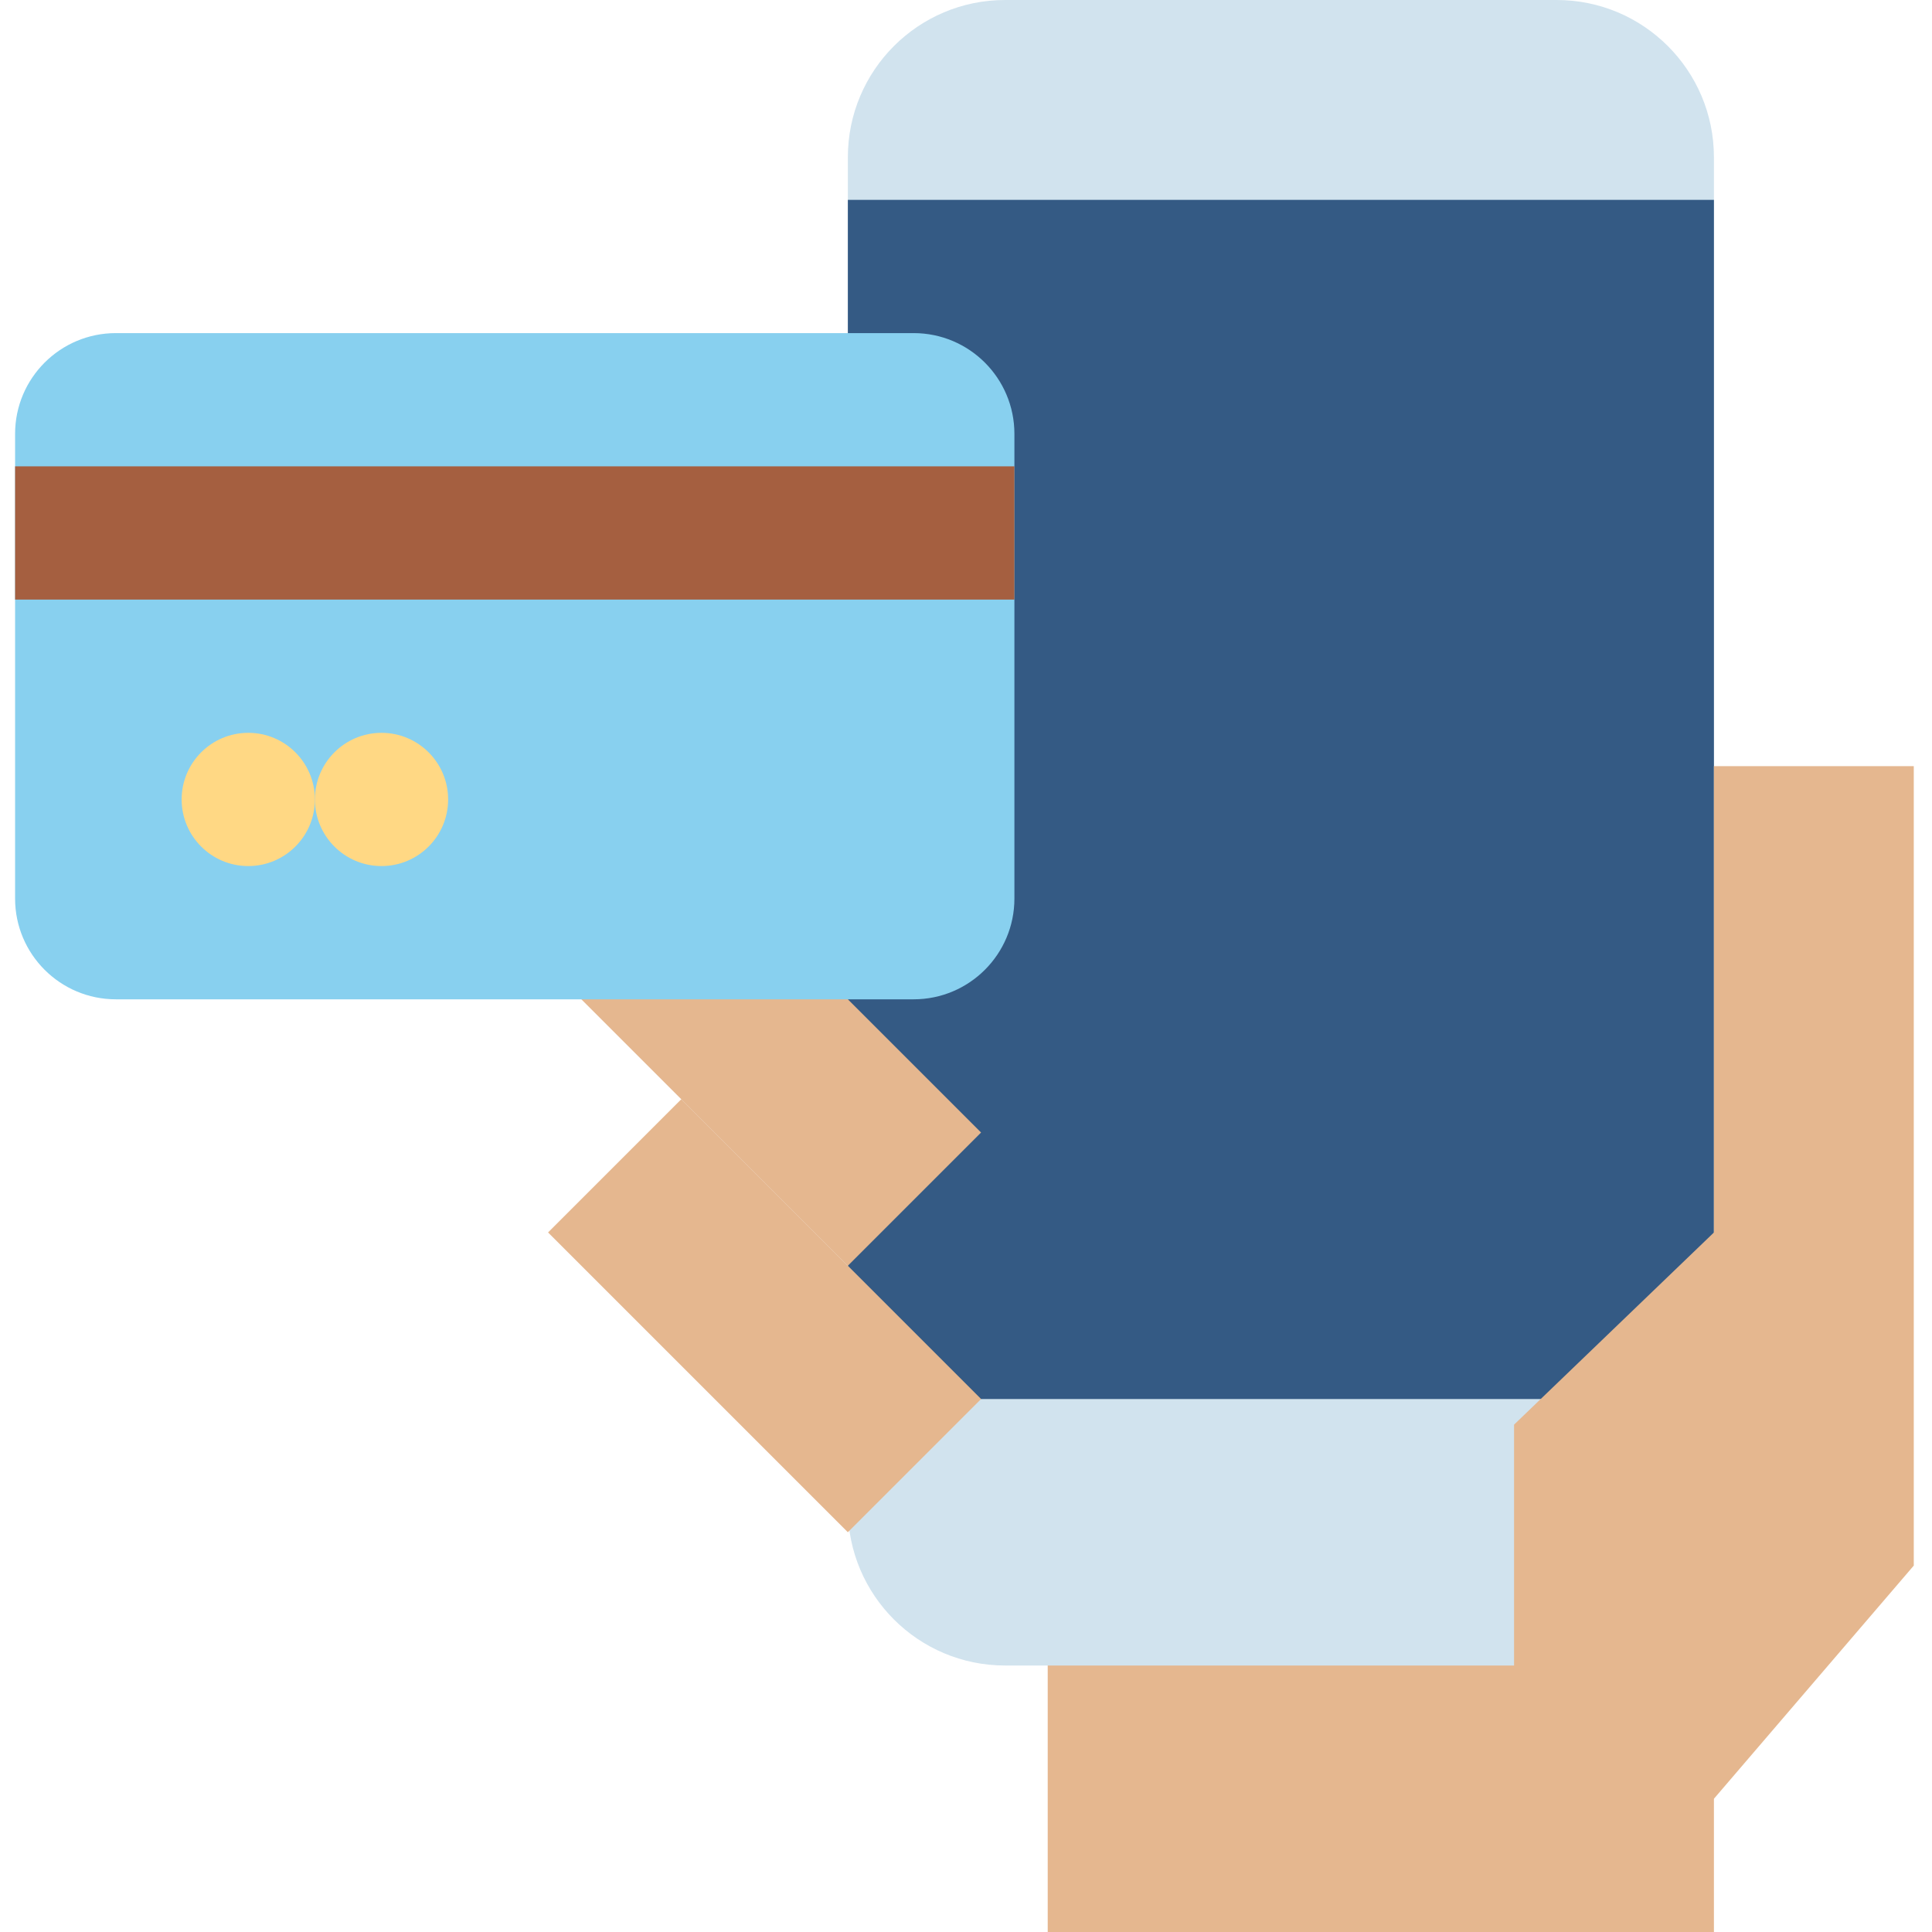 <svg height="512pt" viewBox="-4 0 512 512" width="512pt" xmlns="http://www.w3.org/2000/svg"><path d="m273.656 432.551h176.551v79.449h-176.551zm0 0" fill="#e5b78f"/><path d="m262.363 0h146.168c23.016 0 41.676 18.66 41.676 41.676v358.027c0 23.02-18.66 41.676-41.676 41.676h-146.168c-23.016 0-41.672-18.656-41.672-41.676v-358.027c0-23.016 18.656-41.676 41.672-41.676zm0 0" fill="#d1e3ee"/><path d="m220.691 52.965h229.516v317.793h-229.516zm0 0" fill="#345a84"/><g fill="#e5b78f"><path d="m397.242 476.691h52.965l52.965-61.793v-211.863h-52.965v123.586l-52.965 50.926zm0 0"/><path d="m141.242 326.613 35.312-35.309 79.449 79.445-35.312 35.312zm0 0"/><path d="m141.234 255.996 35.312-35.312 79.449 79.449-35.312 35.312zm0 0"/></g><path d="m26.703 88.277h211.422c14.746 0 26.703 11.953 26.703 26.703v123.145c0 14.746-11.957 26.703-26.703 26.703h-211.422c-14.746 0-26.703-11.957-26.703-26.703v-123.145c0-14.75 11.957-26.703 26.703-26.703zm0 0" fill="#88d0ef"/><path d="m0 123.586h264.828v35.312h-264.828zm0 0" fill="#a55f40"/><path d="m79.449 211.863c0 9.75-7.906 17.652-17.656 17.652s-17.656-7.902-17.656-17.652 7.906-17.656 17.656-17.656 17.656 7.906 17.656 17.656zm0 0" fill="#ffd884"/><path d="m114.758 211.863c0 9.75-7.902 17.652-17.656 17.652-9.75 0-17.652-7.902-17.652-17.652s7.902-17.656 17.652-17.656c9.754 0 17.656 7.906 17.656 17.656zm0 0" fill="#ffd884"/></svg>
